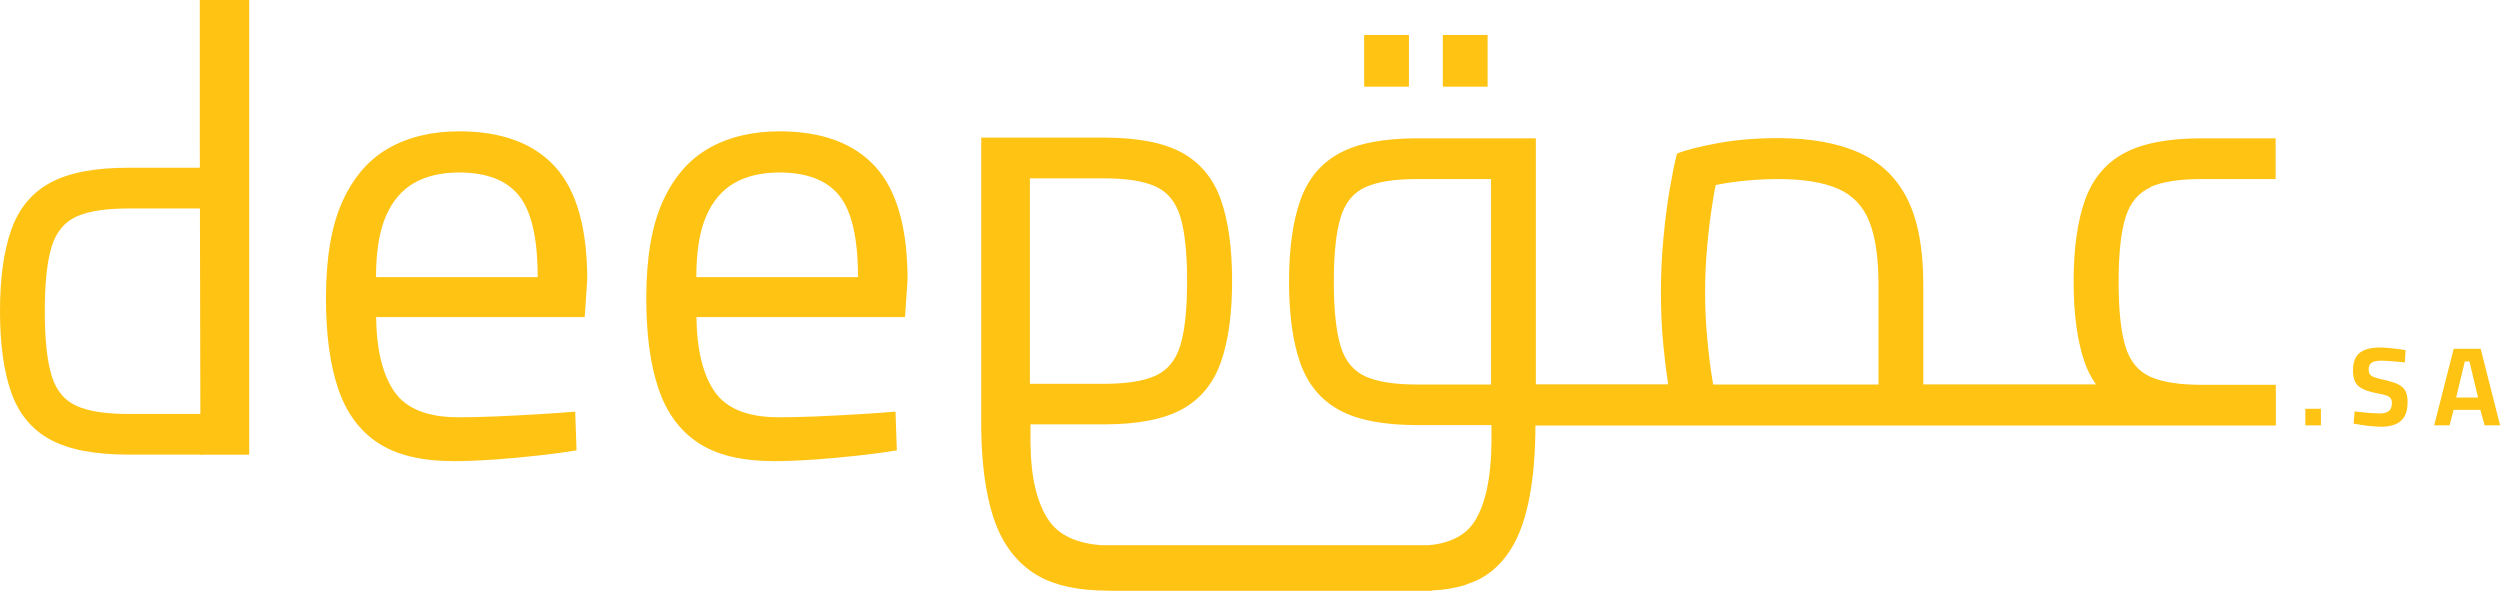 <?xml version="1.0" encoding="UTF-8"?>
<svg id="Layer_2" data-name="Layer 2" xmlns="http://www.w3.org/2000/svg" viewBox="0 0 247.26 58.44">
  <defs>
    <style>
      .cls-1 {
        fill: #fec313;
      }
    </style>
  </defs>
  <g id="Art2">
    <g>
      <g>
        <path class="cls-1" d="M19.76,13.8V0h4.89v44.97h-4.83v-2.07M19.76,38.95v-21.01"/>
        <path class="cls-1" d="M44.78,45.6c-3.14,0-5.61-.61-7.43-1.82-1.82-1.21-3.13-3.01-3.92-5.39-.8-2.38-1.19-5.35-1.19-8.91,0-3.97.54-7.16,1.63-9.56,1.09-2.4,2.61-4.16,4.58-5.27,1.97-1.11,4.28-1.66,6.96-1.66,4.18,0,7.34,1.16,9.47,3.48,2.13,2.32,3.2,6.05,3.2,11.19l-.25,3.7h-20.63c.04,3.26.65,5.73,1.82,7.4,1.17,1.67,3.28,2.51,6.33,2.51,1.17,0,2.46-.03,3.86-.09,1.4-.06,2.79-.14,4.17-.22,1.38-.08,2.55-.17,3.51-.25l.13,3.83c-1,.17-2.23.34-3.67.5s-2.92.3-4.42.41c-1.5.1-2.88.16-4.14.16ZM37.19,27.41h15.99c0-3.85-.62-6.53-1.85-8.06-1.23-1.53-3.21-2.29-5.93-2.29-1.76,0-3.24.35-4.45,1.04-1.21.69-2.14,1.79-2.79,3.29-.65,1.51-.97,3.51-.97,6.02Z"/>
        <path class="cls-1" d="M76.46,45.6c-3.14,0-5.61-.61-7.43-1.82-1.82-1.21-3.13-3.01-3.92-5.39-.8-2.38-1.19-5.35-1.19-8.91,0-3.97.54-7.16,1.63-9.56,1.09-2.4,2.61-4.16,4.58-5.27,1.97-1.11,4.28-1.66,6.96-1.66,4.18,0,7.34,1.16,9.47,3.48,2.13,2.32,3.2,6.05,3.2,11.19l-.25,3.7h-20.63c.04,3.26.65,5.73,1.82,7.4,1.17,1.67,3.28,2.51,6.33,2.51,1.17,0,2.46-.03,3.86-.09,1.4-.06,2.79-.14,4.17-.22,1.38-.08,2.55-.17,3.51-.25l.13,3.83c-1,.17-2.23.34-3.67.5s-2.92.3-4.42.41c-1.5.1-2.88.16-4.14.16ZM68.87,27.41h15.99c0-3.85-.62-6.53-1.85-8.06-1.23-1.53-3.21-2.29-5.93-2.29-1.76,0-3.24.35-4.45,1.04-1.21.69-2.14,1.79-2.79,3.29-.65,1.51-.97,3.51-.97,6.02Z"/>
        <path class="cls-1" d="M19.98,40.94h-7.32c-2.2,0-3.89-.26-5.08-.79-1.19-.53-2.02-1.52-2.47-2.98-.45-1.46-.68-3.58-.68-6.39,0-2.8.23-4.93.68-6.39.45-1.46,1.28-2.45,2.47-2.98,1.19-.53,2.89-.79,5.08-.79h7.32s0-4.03,0-4.03h-7.32c-3.33,0-5.9.5-7.72,1.5-1.82,1-3.09,2.55-3.83,4.65C.37,24.84,0,27.52,0,30.78s.37,5.93,1.11,8.03c.74,2.1,2.01,3.65,3.83,4.65,1.82,1,4.39,1.5,7.72,1.5h7.32"/>
        <rect class="cls-1" x="142.7" y="3.46" width="4.43" height="5.11"/>
        <rect class="cls-1" x="134.92" y="3.46" width="4.43" height="5.11"/>
        <path class="cls-1" d="M212.67,18.5c1.19-.53,2.89-.79,5.08-.79h7.32v-4.03h-7.32c-3.33,0-5.9.5-7.72,1.5-1.82,1-3.09,2.55-3.83,4.65-.74,2.1-1.11,4.78-1.11,8.03s.37,5.93,1.11,8.03c.28.8.66,1.49,1.1,2.13h-17.08v-9.88c0-3.56-.53-6.39-1.59-8.49-1.06-2.1-2.66-3.62-4.8-4.57-2.14-.95-4.8-1.42-7.98-1.42-2.19,0-4.2.17-6.02.51-1.82.34-3.14.68-3.97,1.02-.23.87-.46,2.02-.71,3.46-.25,1.44-.45,3.04-.62,4.8-.17,1.76-.26,3.57-.26,5.42s.08,3.75.26,5.45c.14,1.4.29,2.62.46,3.69h-13.09V13.68h-11.75c-3.33,0-5.9.5-7.72,1.5-1.82,1-3.09,2.55-3.83,4.65-.74,2.1-1.11,4.78-1.11,8.03s.37,5.93,1.11,8.03c.74,2.1,2.02,3.65,3.83,4.65,1.82,1,4.39,1.5,7.72,1.5h7.36v1.85c-.04,3.33-.57,5.85-1.59,7.55-.9,1.49-2.46,2.29-4.62,2.48h-32.4c-2.43-.19-4.18-.99-5.19-2.48-1.15-1.71-1.75-4.22-1.79-7.55v-1.92h7.28c3.33,0,5.9-.5,7.72-1.5,1.82-1,3.09-2.55,3.83-4.65.74-2.1,1.11-4.78,1.11-8.03s-.37-5.93-1.11-8.03c-.74-2.1-2.02-3.65-3.83-4.65-1.82-1-4.39-1.5-7.72-1.5h-12.15v28.9c.05,3.39.43,6.26,1.17,8.57.78,2.43,2.07,4.27,3.86,5.5,1.6,1.1,3.74,1.69,6.38,1.81l1.4.04h30.62c.13,0,.28,0,.41,0,.06,0,.1,0,.16,0h.55v-.03h0c.6-.03,1.17-.08,1.71-.17,0,0,.01,0,.02,0,.52-.09,1.02-.2,1.49-.34.11-.03.2-.08.3-.12.36-.13.73-.26,1.06-.42.43-.22.83-.46,1.2-.75,0,0,.01,0,.01,0,.8-.62,1.48-1.39,2.05-2.3.29-.46.54-.95.77-1.49.23-.53.43-1.1.61-1.71.02-.05.03-.12.04-.17.15-.56.3-1.13.41-1.75.39-2.02.58-4.38.59-7.05,0-.01,0-.03,0-.04h73.23v-4.03h-7.32c-2.2,0-3.89-.26-5.08-.79-1.19-.53-2.02-1.52-2.47-2.98-.45-1.46-.68-3.58-.68-6.39s.23-4.93.68-6.39c.45-1.46,1.28-2.45,2.47-2.98ZM147.47,38.03h-7.32c-2.2,0-3.89-.26-5.08-.79-1.19-.53-2.02-1.52-2.47-2.98-.45-1.46-.68-3.58-.68-6.39s.23-4.93.68-6.39c.45-1.46,1.28-2.45,2.47-2.98,1.19-.53,2.89-.79,5.08-.79h7.32v20.32ZM101.86,19.76v-2.12h7.32c2.2,0,3.89.26,5.08.79,1.19.53,2.02,1.52,2.47,2.98.45,1.46.68,3.58.68,6.39s-.23,4.93-.68,6.39c-.45,1.46-1.28,2.45-2.47,2.98-1.19.53-2.89.79-5.08.79h-7.32v-18.21ZM185.79,38.03h-16.35c-.02-.11-.04-.22-.06-.34-.19-1.14-.36-2.48-.51-4.03-.15-1.55-.23-3.14-.23-4.77s.08-3.18.23-4.77c.15-1.59.34-3.07.57-4.46.08-.5.16-.93.25-1.36.44-.09.91-.18,1.43-.25,1.57-.23,3.15-.34,4.74-.34,2.5,0,4.47.32,5.93.96,1.46.64,2.49,1.72,3.09,3.24.61,1.51.91,3.6.91,6.24v9.88Z"/>
      </g>
      <g>
        <path class="cls-1" d="M228.01,42.07v-1.64h1.54v1.64h-1.54Z"/>
        <path class="cls-1" d="M235.47,42.2c-.28,0-.59-.02-.92-.05s-.66-.07-.97-.12c-.31-.05-.58-.09-.8-.13l.1-1.21c.23.03.49.06.8.09.3.03.6.06.9.08.3.02.56.03.78.03.28,0,.51-.04.69-.11.18-.07.31-.19.39-.34.08-.15.13-.35.13-.58,0-.19-.04-.35-.12-.46s-.22-.21-.41-.28c-.2-.07-.48-.14-.83-.2-.44-.08-.82-.18-1.14-.29-.31-.11-.57-.25-.77-.41s-.35-.38-.44-.64-.14-.57-.14-.94c0-.58.11-1.03.32-1.36.21-.33.52-.56.92-.7.4-.14.87-.21,1.41-.21.24,0,.52.01.84.04.31.03.62.06.93.1.31.04.57.08.78.12l-.07,1.22c-.22-.03-.48-.06-.77-.08-.29-.02-.58-.05-.86-.07-.28-.02-.52-.03-.72-.03-.27,0-.5.03-.69.09-.18.06-.32.15-.41.28-.09.13-.13.29-.13.48,0,.22.04.39.13.51.09.12.24.21.45.29.21.07.5.15.87.23.44.1.81.2,1.11.31.31.11.55.24.74.4.19.15.33.35.42.6.09.24.13.55.13.92,0,.59-.1,1.07-.31,1.42s-.51.62-.91.77c-.4.16-.87.24-1.42.24Z"/>
        <path class="cls-1" d="M240.75,42.07l1.93-7.57h2.67l1.92,7.57h-1.53l-.42-1.53h-2.65l-.4,1.53h-1.52ZM242.91,39.32h2.18l-.85-3.57h-.46l-.86,3.57Z"/>
      </g>
    </g>
  </g>
</svg>